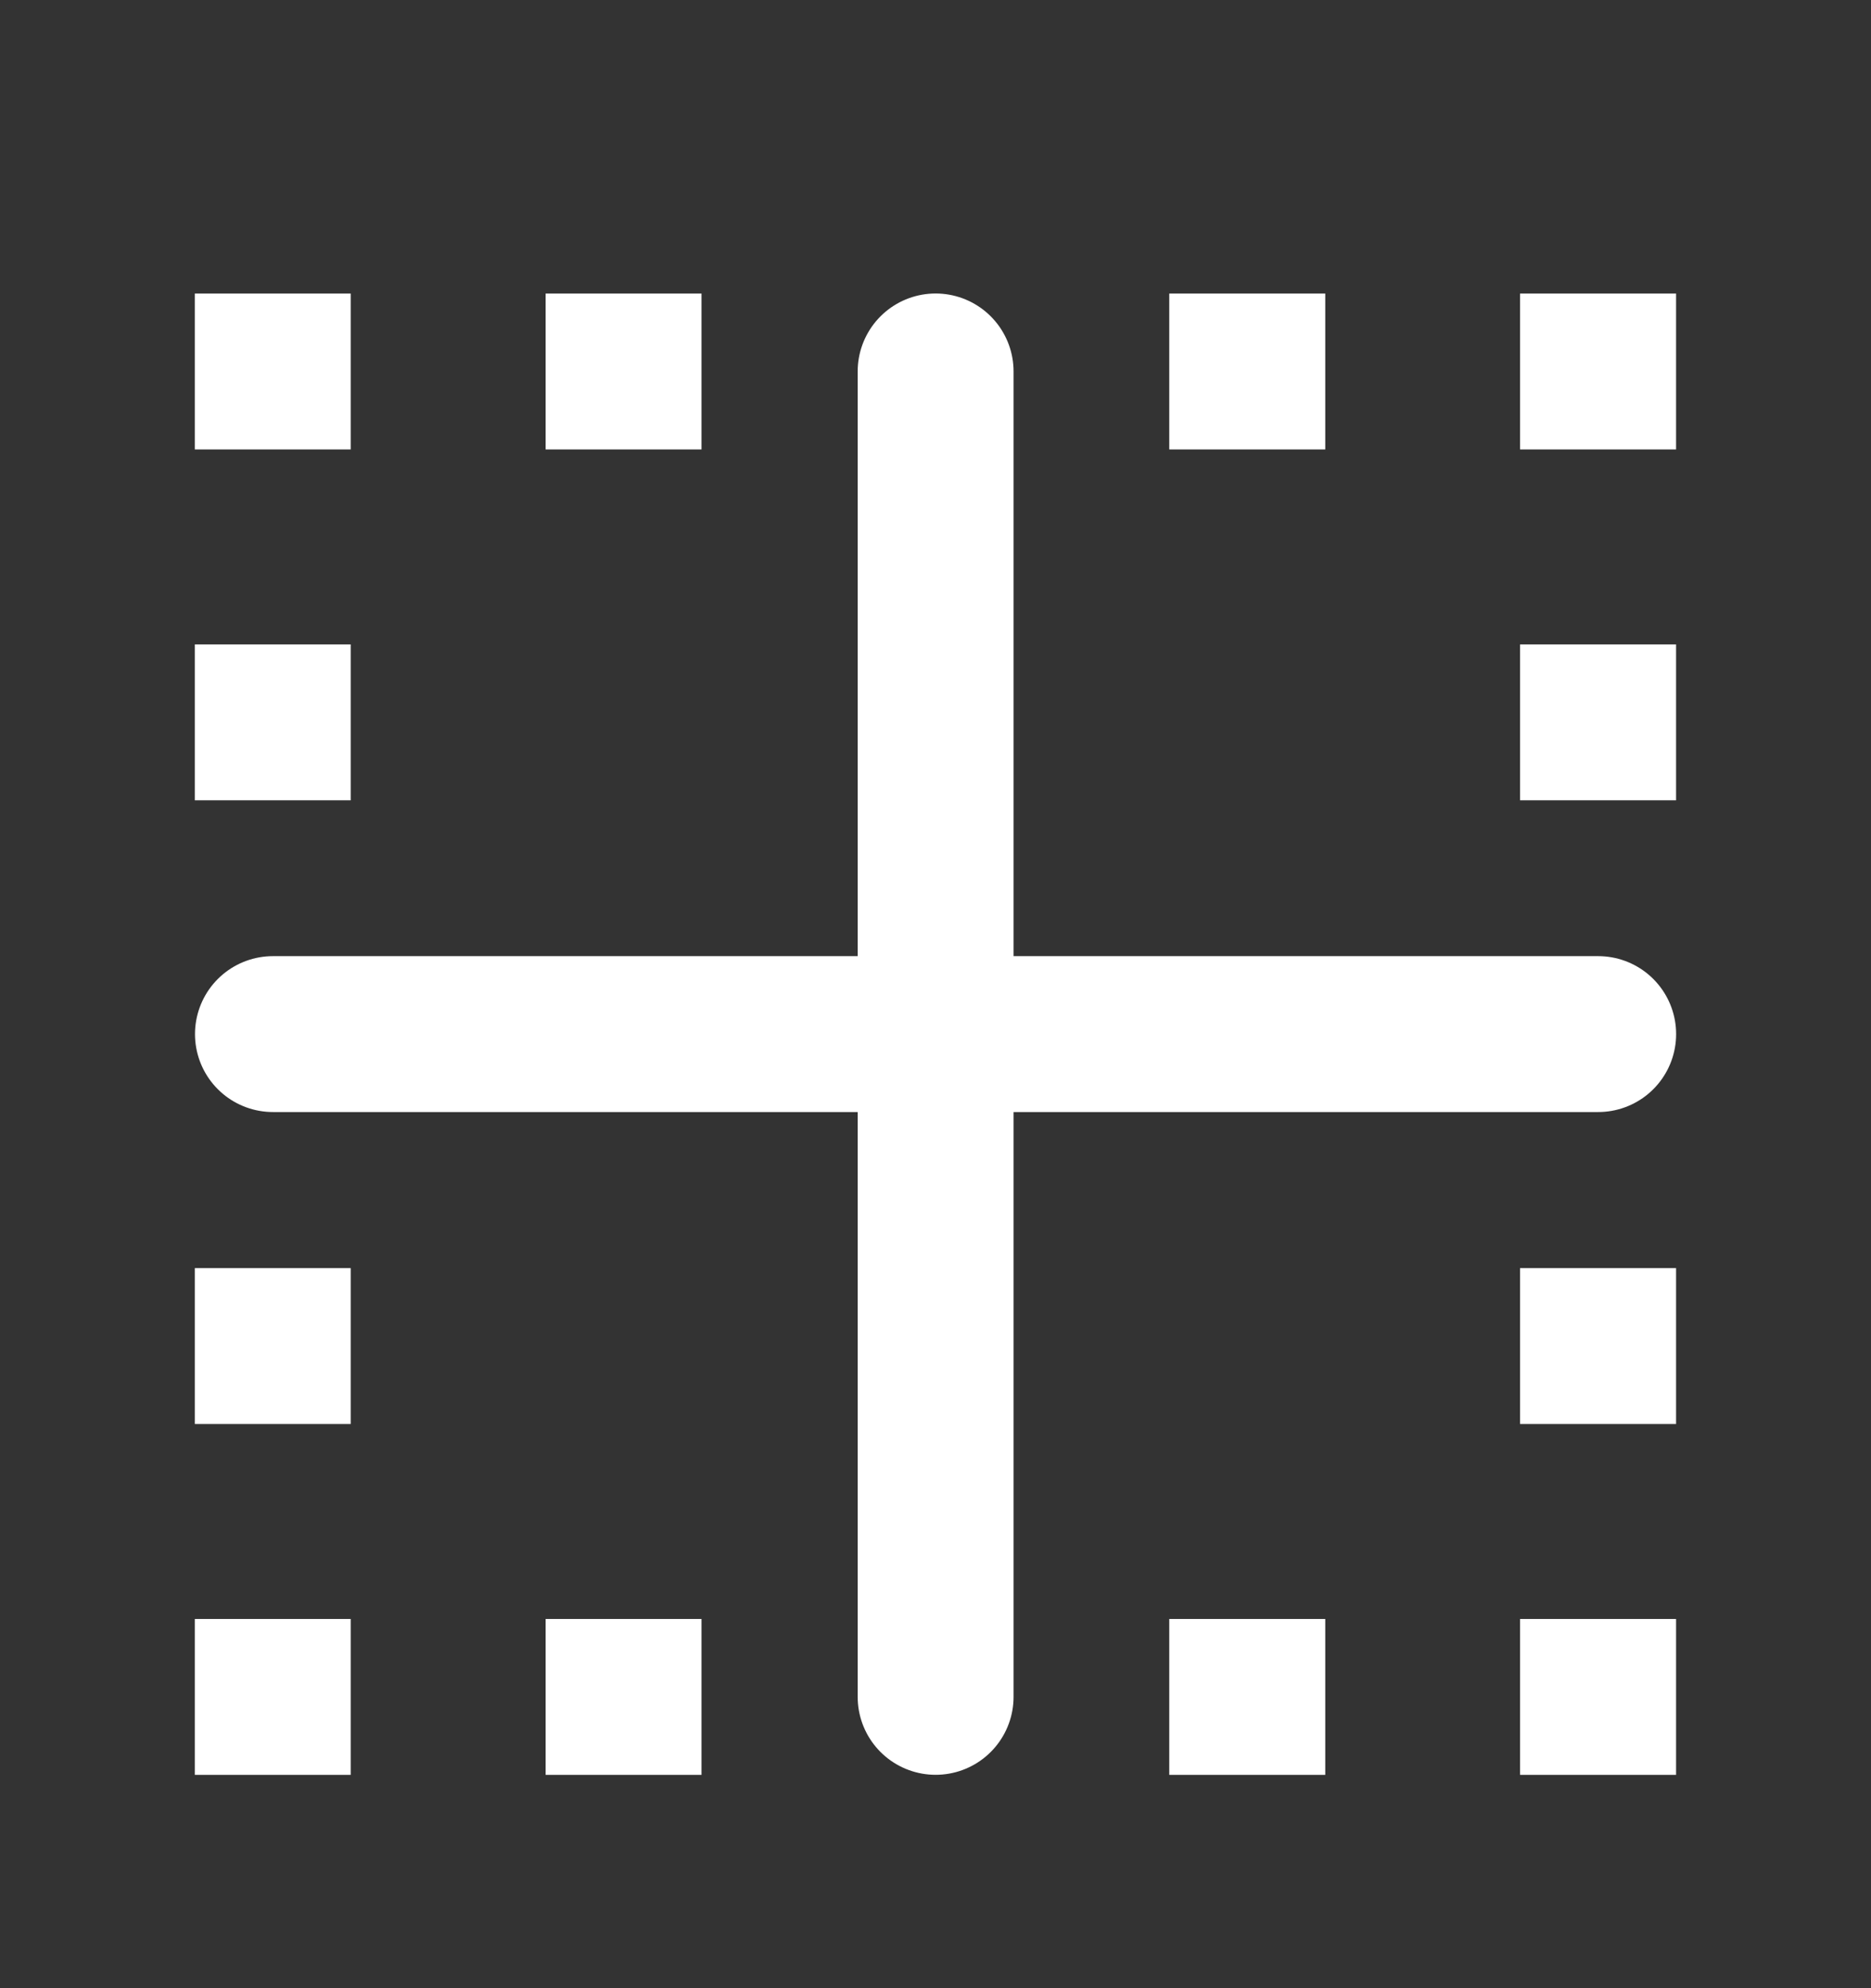 <svg width="16" height="17" viewBox="0 0 16 17" fill="none" xmlns="http://www.w3.org/2000/svg">
<rect x="0" y="0" width="16" height="17" fill="#333333" stroke="none"/>
<path d="M2.334 8.842H13.667M8.001 3.176V14.509" stroke="white" stroke-width="1.333" stroke-linecap="round" stroke-linejoin="round"/>
<path d="M1.666 2.51H2.999V3.843H1.666V2.51ZM4.666 2.51H5.999V3.843H4.666V2.51ZM9.999 2.51H11.333V3.843H9.999V2.51ZM12.999 2.51H14.333V3.843H12.999V2.51ZM12.999 5.51H14.333V6.843H12.999V5.51ZM1.666 5.51H2.999V6.843H1.666V5.51ZM1.666 13.843H2.999V15.176H1.666V13.843ZM4.666 13.843H5.999V15.176H4.666V13.843ZM9.999 13.843H11.333V15.176H9.999V13.843ZM12.999 13.843H14.333V15.176H12.999V13.843ZM12.999 10.843H14.333V12.176H12.999V10.843ZM1.666 10.843H2.999V12.176H1.666V10.843Z" fill="white"/>
</svg>
